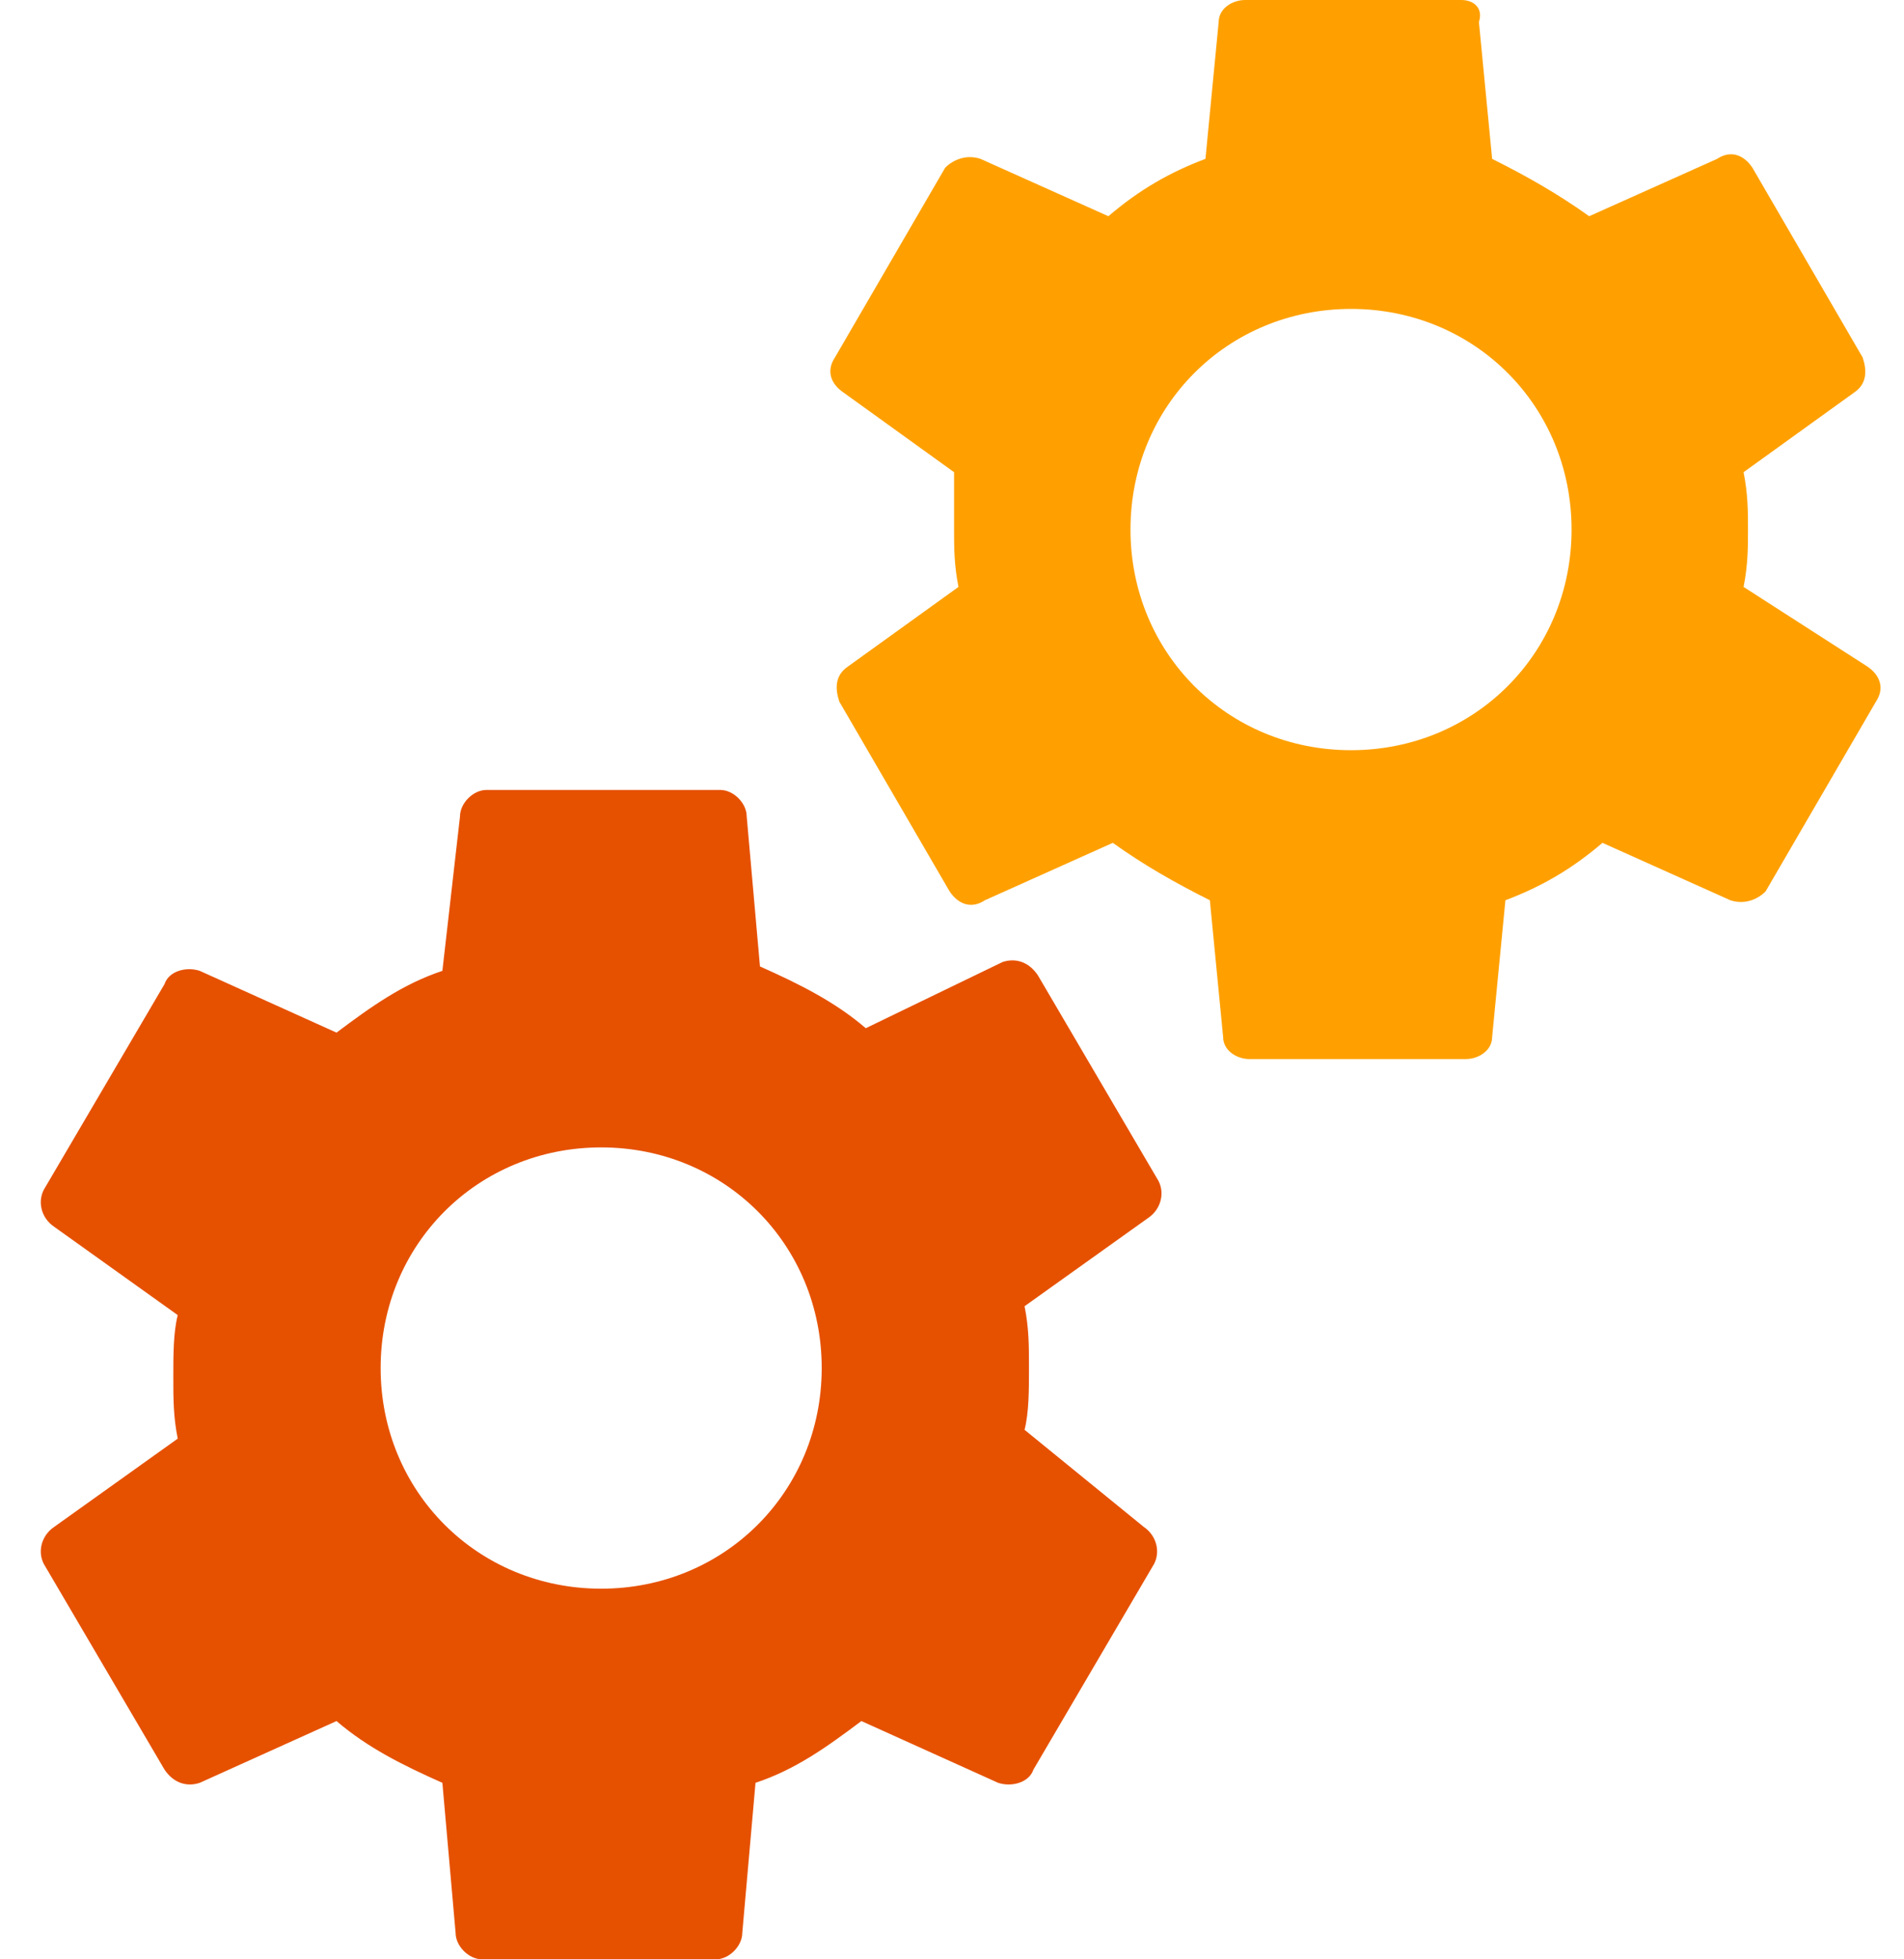 <svg width="35" height="36" viewBox="0 0 35 36" fill="none" xmlns="http://www.w3.org/2000/svg">
<path d="M18.084 11.757C18.165 11.432 18.165 11.027 18.165 10.622C18.165 10.216 18.165 9.892 18.084 9.486L20.355 7.865C20.598 7.703 20.679 7.378 20.517 7.135L18.328 3.405C18.165 3.162 17.922 3.081 17.679 3.162L15.165 4.378C14.598 3.892 13.949 3.568 13.22 3.243L12.976 0.486C12.976 0.243 12.733 -3.093e-07 12.49 -3.093e-07H8.192C7.949 -3.093e-07 7.706 0.243 7.706 0.486L7.382 3.324C6.652 3.568 6.084 3.973 5.436 4.459L2.922 3.324C2.679 3.243 2.355 3.324 2.274 3.568L0.084 7.297C-0.078 7.541 0.003 7.865 0.247 8.027L2.517 9.649C2.436 9.973 2.436 10.378 2.436 10.784C2.436 11.189 2.436 11.514 2.517 11.919L0.247 13.54C0.003 13.703 -0.078 14.027 0.084 14.27L2.274 18C2.436 18.243 2.679 18.324 2.922 18.243L5.436 17.108C6.003 17.595 6.652 17.919 7.382 18.243L7.625 21C7.625 21.243 7.868 21.486 8.111 21.486H12.409C12.652 21.486 12.895 21.243 12.895 21L13.138 18.243C13.868 18 14.436 17.595 15.084 17.108L17.598 18.243C17.841 18.324 18.165 18.243 18.247 18L20.436 14.27C20.598 14.027 20.517 13.703 20.274 13.54L18.084 11.757ZM10.301 14.676C8.03 14.676 6.247 12.892 6.247 10.622C6.247 8.351 8.03 6.568 10.301 6.568C12.571 6.568 14.355 8.351 14.355 10.622C14.355 12.892 12.571 14.676 10.301 14.676Z" transform="translate(0.75 14.514)" fill="#E65100"/>
<path d="M16.787 10.784C16.868 10.378 16.868 10.054 16.868 9.73C16.868 9.405 16.868 9.081 16.787 8.676L18.814 7.216C19.057 7.054 19.057 6.811 18.976 6.568L16.949 3.081C16.787 2.838 16.544 2.757 16.301 2.919L13.949 3.973C13.382 3.568 12.814 3.243 12.165 2.919L11.922 0.405C12.003 0.162 11.841 0 11.598 0H7.625C7.382 0 7.138 0.162 7.138 0.405L6.895 2.919C6.247 3.162 5.679 3.486 5.111 3.973L2.76 2.919C2.517 2.838 2.274 2.919 2.111 3.081L0.084 6.568C-0.078 6.811 0.003 7.054 0.247 7.216L2.274 8.676C2.274 9.081 2.274 9.405 2.274 9.73C2.274 10.054 2.274 10.378 2.355 10.784L0.328 12.243C0.084 12.405 0.084 12.649 0.165 12.892L2.192 16.378C2.355 16.622 2.598 16.703 2.841 16.541L5.192 15.486C5.76 15.892 6.328 16.216 6.976 16.541L7.22 19.054C7.22 19.297 7.463 19.459 7.706 19.459H11.679C11.922 19.459 12.165 19.297 12.165 19.054L12.409 16.541C13.057 16.297 13.625 15.973 14.193 15.486L16.544 16.541C16.787 16.622 17.03 16.541 17.192 16.378L19.22 12.892C19.382 12.649 19.301 12.405 19.057 12.243L16.787 10.784ZM9.571 13.784C7.301 13.784 5.517 12 5.517 9.73C5.517 7.459 7.301 5.676 9.571 5.676C11.841 5.676 13.625 7.459 13.625 9.73C13.625 12 11.841 13.784 9.571 13.784Z" transform="translate(15.264)" fill="#FFA000"/>
</svg>
